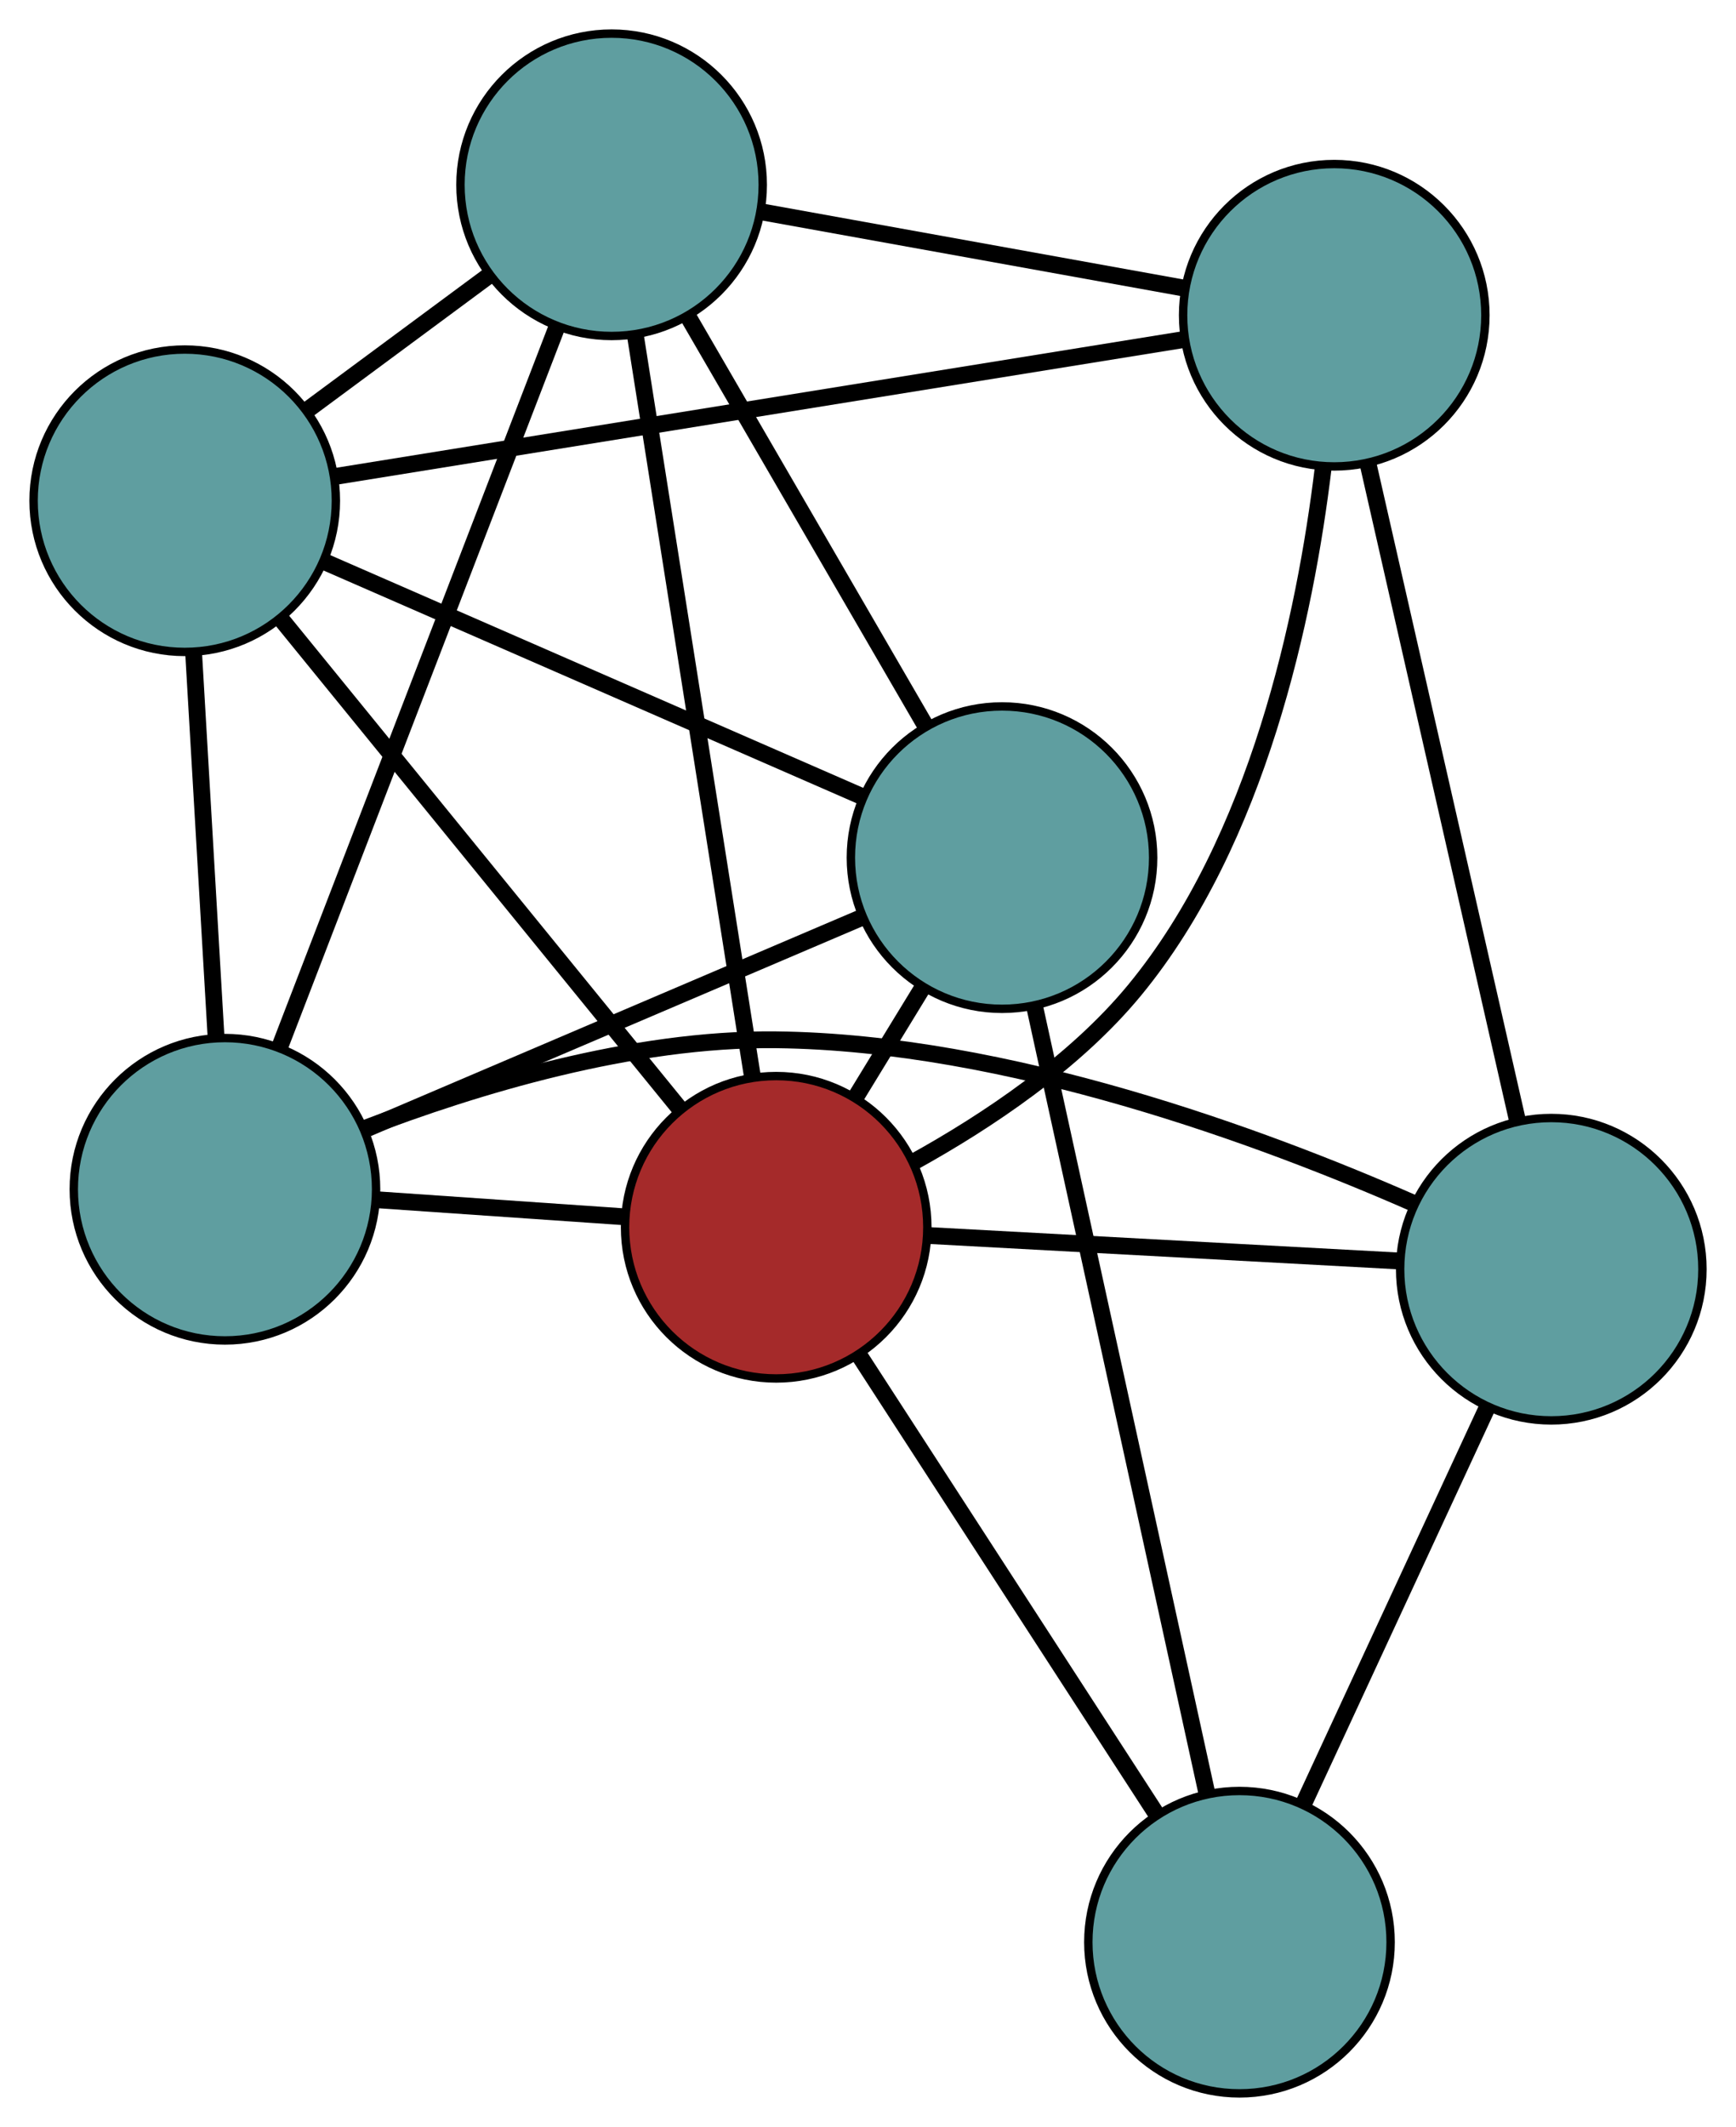 <?xml version="1.0" encoding="UTF-8" standalone="no"?>
<!DOCTYPE svg PUBLIC "-//W3C//DTD SVG 1.1//EN"
 "http://www.w3.org/Graphics/SVG/1.1/DTD/svg11.dtd">
<!-- Generated by graphviz version 2.36.0 (20140111.2315)
 -->
<!-- Title: G Pages: 1 -->
<svg width="100%" height="100%"
 viewBox="0.00 0.00 206.74 253.21" xmlns="http://www.w3.org/2000/svg" xmlns:xlink="http://www.w3.org/1999/xlink">
<g id="graph0" class="graph" transform="scale(1 1) rotate(0) translate(4 249.213)">
<title>G</title>
<!-- 0 -->
<g id="node1" class="node"><title>0</title>
<ellipse fill="cadetblue" stroke="black" cx="22.787" cy="-107.635" rx="18" ry="18"/>
</g>
<!-- 3 -->
<g id="node4" class="node"><title>3</title>
<ellipse fill="cadetblue" stroke="black" cx="68.836" cy="-227.213" rx="18" ry="18"/>
</g>
<!-- 0&#45;&#45;3 -->
<g id="edge1" class="edge"><title>0&#45;&#45;3</title>
<path fill="none" stroke="black" stroke-width="2" d="M29.287,-124.514C38.014,-147.175 53.434,-187.218 62.22,-210.033"/>
</g>
<!-- 4 -->
<g id="node5" class="node"><title>4</title>
<ellipse fill="cadetblue" stroke="black" cx="180.742" cy="-98.116" rx="18" ry="18"/>
</g>
<!-- 0&#45;&#45;4 -->
<g id="edge2" class="edge"><title>0&#45;&#45;4</title>
<path fill="none" stroke="black" stroke-width="2" d="M39.454,-114.881C52.527,-119.891 71.314,-125.626 88.436,-125.429 116.009,-125.112 146.385,-113.857 164.496,-105.896"/>
</g>
<!-- 5 -->
<g id="node6" class="node"><title>5</title>
<ellipse fill="cadetblue" stroke="black" cx="18" cy="-189.602" rx="18" ry="18"/>
</g>
<!-- 0&#45;&#45;5 -->
<g id="edge3" class="edge"><title>0&#45;&#45;5</title>
<path fill="none" stroke="black" stroke-width="2" d="M21.725,-125.826C20.931,-139.409 19.852,-157.89 19.059,-171.461"/>
</g>
<!-- 6 -->
<g id="node7" class="node"><title>6</title>
<ellipse fill="cadetblue" stroke="black" cx="115.33" cy="-147.114" rx="18" ry="18"/>
</g>
<!-- 0&#45;&#45;6 -->
<g id="edge4" class="edge"><title>0&#45;&#45;6</title>
<path fill="none" stroke="black" stroke-width="2" d="M39.761,-114.876C56.459,-121.999 81.803,-132.811 98.464,-139.918"/>
</g>
<!-- 7 -->
<g id="node8" class="node"><title>7</title>
<ellipse fill="brown" stroke="black" cx="88.437" cy="-103.109" rx="18" ry="18"/>
</g>
<!-- 0&#45;&#45;7 -->
<g id="edge5" class="edge"><title>0&#45;&#45;7</title>
<path fill="none" stroke="black" stroke-width="2" d="M41.074,-106.374C50.18,-105.746 61.156,-104.99 70.248,-104.363"/>
</g>
<!-- 1 -->
<g id="node2" class="node"><title>1</title>
<ellipse fill="cadetblue" stroke="black" cx="154.895" cy="-211.684" rx="18" ry="18"/>
</g>
<!-- 1&#45;&#45;3 -->
<g id="edge6" class="edge"><title>1&#45;&#45;3</title>
<path fill="none" stroke="black" stroke-width="2" d="M137.064,-214.902C122.294,-217.567 101.408,-221.336 86.644,-224"/>
</g>
<!-- 1&#45;&#45;4 -->
<g id="edge7" class="edge"><title>1&#45;&#45;4</title>
<path fill="none" stroke="black" stroke-width="2" d="M158.934,-193.939C163.79,-172.603 171.889,-137.016 176.732,-115.736"/>
</g>
<!-- 1&#45;&#45;5 -->
<g id="edge8" class="edge"><title>1&#45;&#45;5</title>
<path fill="none" stroke="black" stroke-width="2" d="M136.999,-208.797C110.763,-204.565 62.139,-196.722 35.901,-192.489"/>
</g>
<!-- 1&#45;&#45;7 -->
<g id="edge9" class="edge"><title>1&#45;&#45;7</title>
<path fill="none" stroke="black" stroke-width="2" d="M153.578,-193.512C151.44,-175.867 145.833,-149.201 131.131,-131.35 124.013,-122.706 113.559,-115.73 104.777,-110.873"/>
</g>
<!-- 2 -->
<g id="node3" class="node"><title>2</title>
<ellipse fill="cadetblue" stroke="black" cx="143.608" cy="-18" rx="18" ry="18"/>
</g>
<!-- 2&#45;&#45;4 -->
<g id="edge10" class="edge"><title>2&#45;&#45;4</title>
<path fill="none" stroke="black" stroke-width="2" d="M151.302,-34.6C157.676,-48.35 166.688,-67.793 173.058,-81.537"/>
</g>
<!-- 2&#45;&#45;6 -->
<g id="edge11" class="edge"><title>2&#45;&#45;6</title>
<path fill="none" stroke="black" stroke-width="2" d="M139.736,-35.682C134.351,-60.269 124.655,-104.537 119.247,-129.231"/>
</g>
<!-- 2&#45;&#45;7 -->
<g id="edge12" class="edge"><title>2&#45;&#45;7</title>
<path fill="none" stroke="black" stroke-width="2" d="M133.745,-33.216C123.765,-48.612 108.417,-72.287 98.401,-87.738"/>
</g>
<!-- 3&#45;&#45;5 -->
<g id="edge13" class="edge"><title>3&#45;&#45;5</title>
<path fill="none" stroke="black" stroke-width="2" d="M54.132,-216.334C47.329,-211.301 39.272,-205.34 32.495,-200.326"/>
</g>
<!-- 3&#45;&#45;6 -->
<g id="edge14" class="edge"><title>3&#45;&#45;6</title>
<path fill="none" stroke="black" stroke-width="2" d="M78.021,-211.388C86.172,-197.345 98.018,-176.938 106.163,-162.906"/>
</g>
<!-- 3&#45;&#45;7 -->
<g id="edge15" class="edge"><title>3&#45;&#45;7</title>
<path fill="none" stroke="black" stroke-width="2" d="M71.644,-209.432C75.349,-185.974 81.836,-144.903 85.57,-121.261"/>
</g>
<!-- 4&#45;&#45;7 -->
<g id="edge16" class="edge"><title>4&#45;&#45;7</title>
<path fill="none" stroke="black" stroke-width="2" d="M162.506,-99.102C146.323,-99.978 122.807,-101.25 106.636,-102.125"/>
</g>
<!-- 5&#45;&#45;6 -->
<g id="edge17" class="edge"><title>5&#45;&#45;6</title>
<path fill="none" stroke="black" stroke-width="2" d="M34.511,-182.394C52.408,-174.581 80.809,-162.183 98.738,-154.356"/>
</g>
<!-- 5&#45;&#45;7 -->
<g id="edge18" class="edge"><title>5&#45;&#45;7</title>
<path fill="none" stroke="black" stroke-width="2" d="M29.631,-175.319C42.76,-159.198 63.983,-133.137 77.022,-117.126"/>
</g>
<!-- 6&#45;&#45;7 -->
<g id="edge19" class="edge"><title>6&#45;&#45;7</title>
<path fill="none" stroke="black" stroke-width="2" d="M105.924,-131.723C103.319,-127.46 100.49,-122.832 97.883,-118.565"/>
</g>
</g>
</svg>

